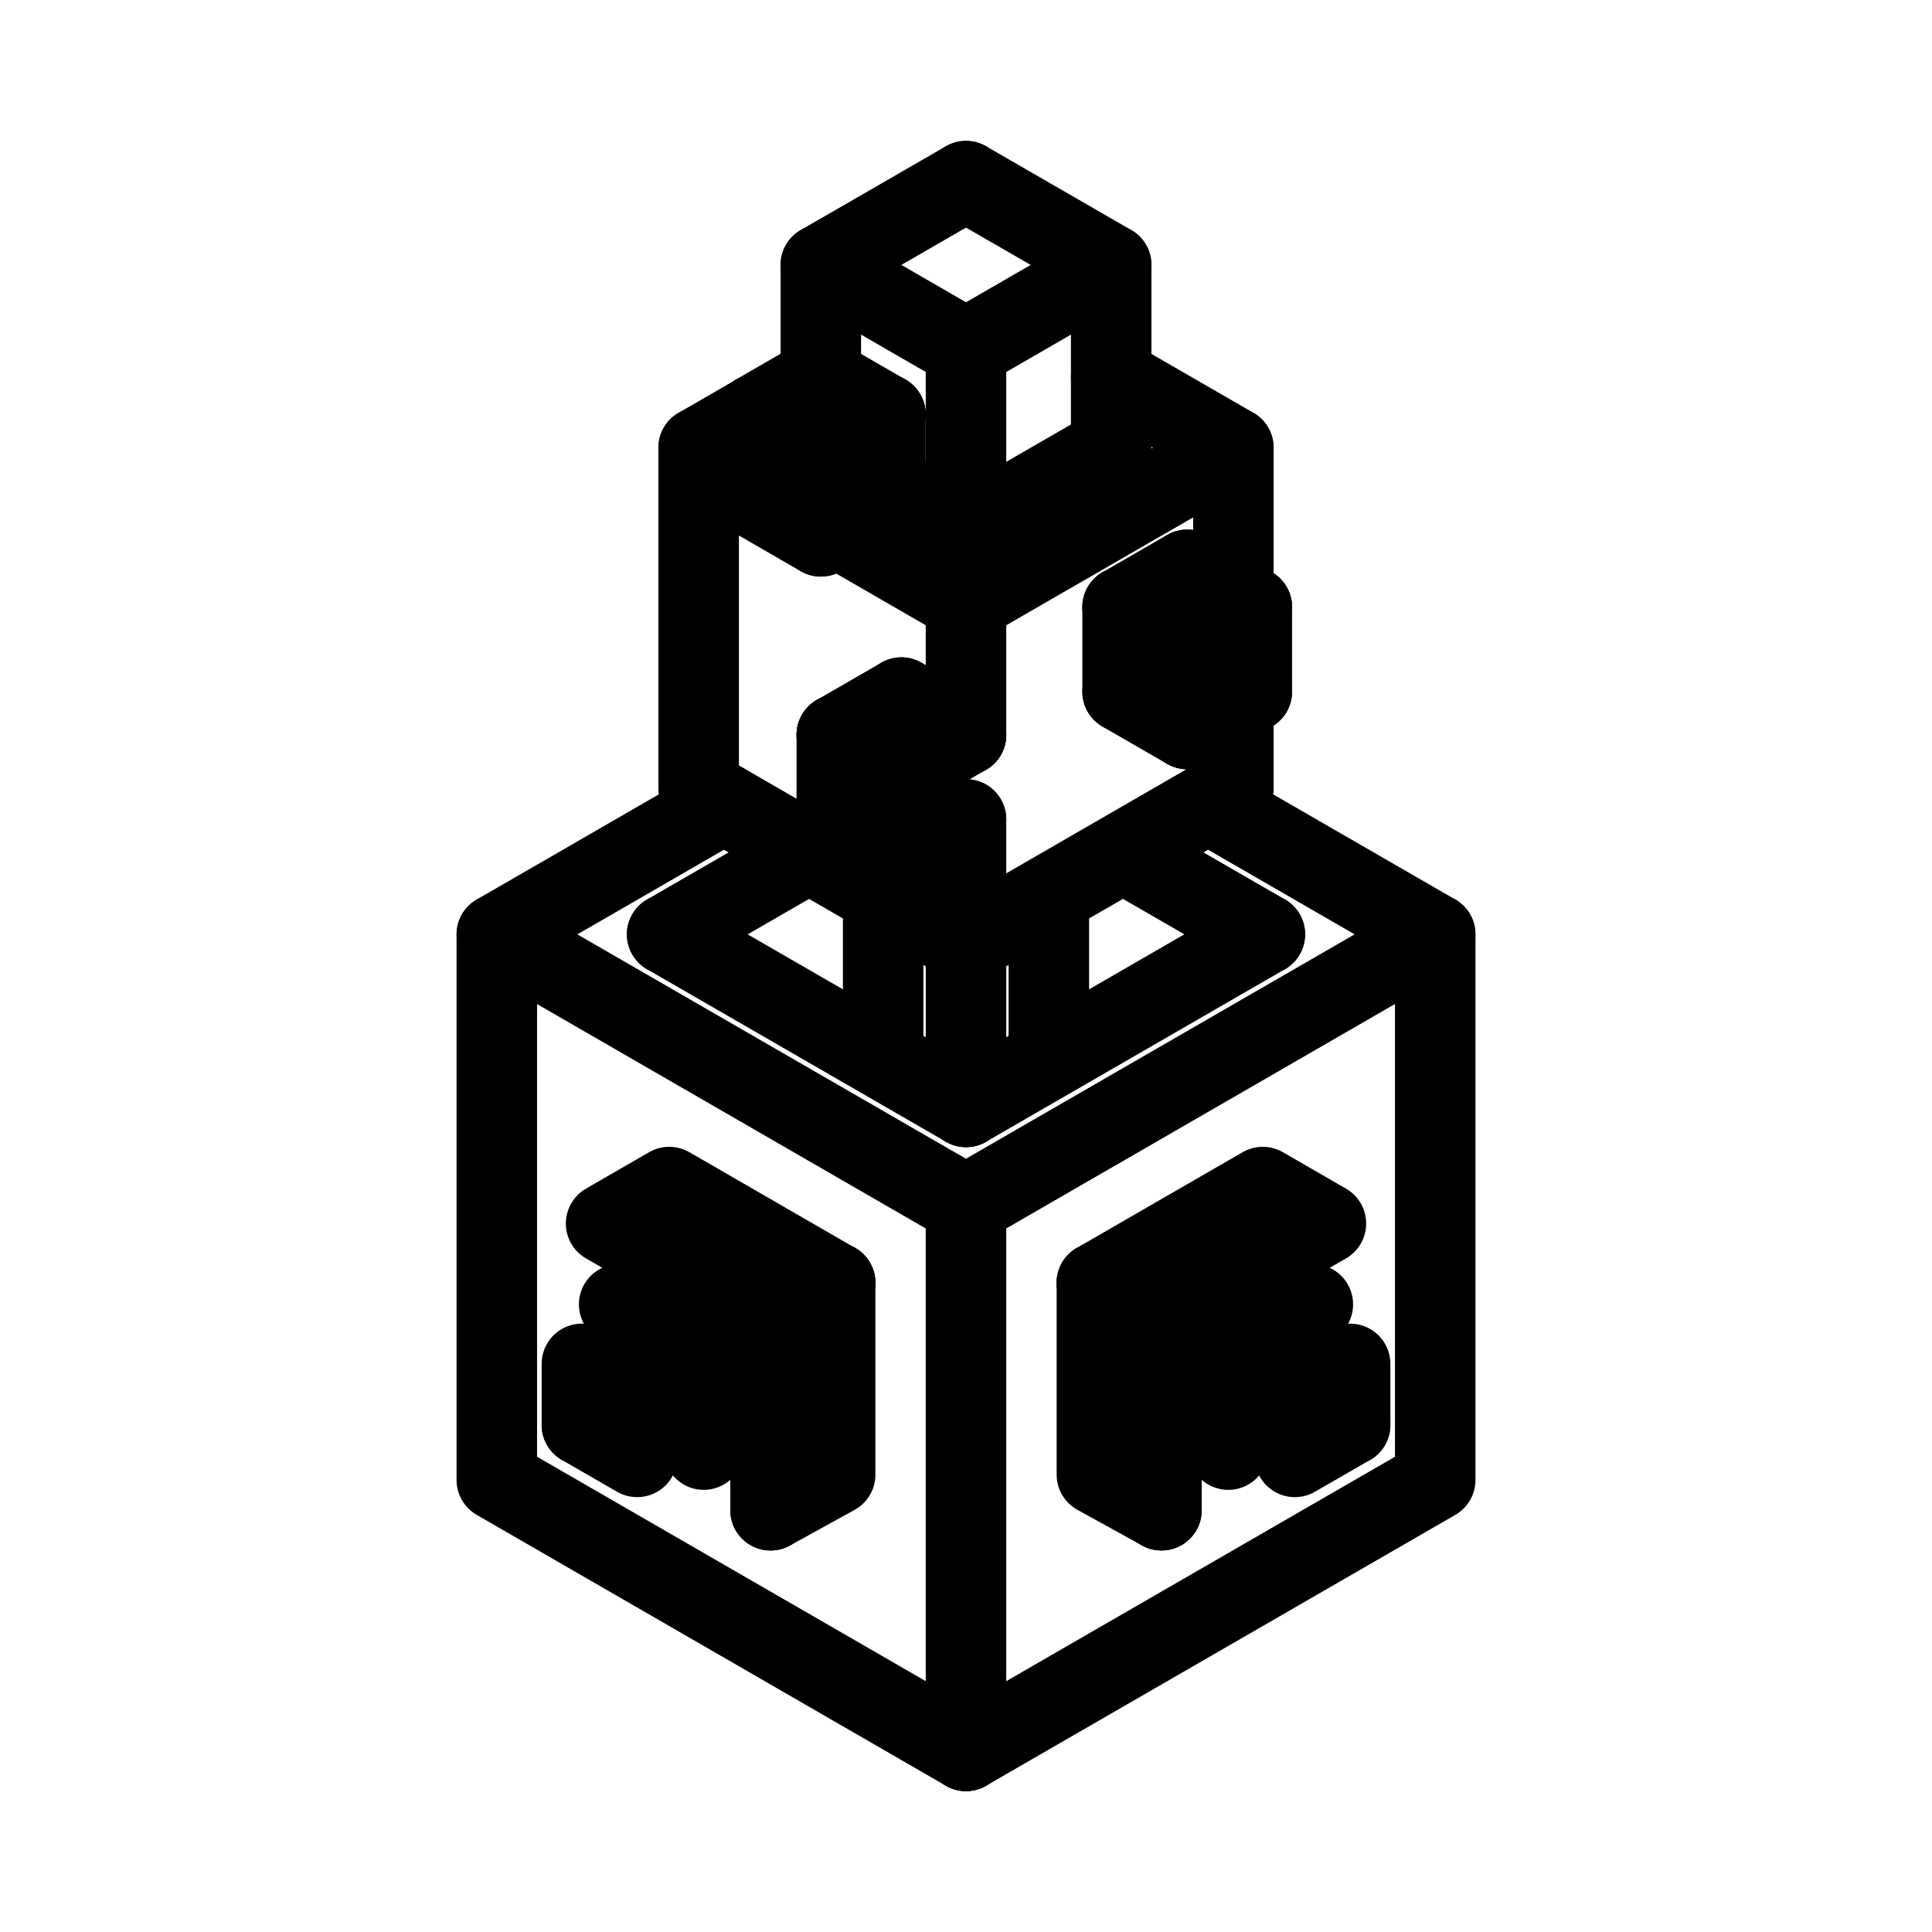 <svg xmlns="http://www.w3.org/2000/svg" viewBox="0 0 48 48"><defs><style>.a{stroke-width:2px;stroke-width:2px;fill:none;stroke:#000;stroke-linecap:round;stroke-linejoin:round;}</style></defs><path class="a" d="M24,4.5,20.393,6.582V9.37l-3.035,1.753v8.473l.626.362-5.641,3.257V36.77L24,43.5"/><path class="a" d="M12.344,23.214,24,29.944"/><path class="a" d="M17.984,19.956,24,23.43"/><path class="a" d="M16.575,23.214,24,27.5"/><path class="a" d="M16.575,23.214l3.461-1.998"/><path class="a" d="M17.358,11.122l1.391.803m2.048,1.183L24,14.957"/><path class="a" d="M20.394,6.582l3.607,2.082"/><path class="a" d="M24,18.258l-1.605-.927"/><path class="a" d="M24,18.258l-1.605.927"/><path class="a" d="M20.79,18.258l1.605-.927"/><path class="a" d="M20.79,18.258l1.605.927"/><path class="a" d="M22.395,19.185v2.101l1.605-.927"/><path class="a" d="M20.79,20.359l1.605.927"/><path class="a" d="M20.79,20.359V18.258"/><path class="a" d="M21.942,22.409v3.766"/><path class="a" d="M20.749,31.872l-4.122-2.38-1.569.906,4.086,2.359v4.765"/><path class="a" d="M19.144,32.756l1.605-.885"/><path class="a" d="M19.144,37.522l1.605-.885v-4.765"/><path class="a" d="M15.383,32.406l2.101,1.213v2.396"/><path class="a" d="M15.83,34.677l-1.373-.792v1.519"/><path class="a" d="M14.457,35.404l1.373.792V34.678"/><path class="a" d="M24,4.5l3.607,2.082V9.37l3.036,1.753v3.706m0,2.772v1.995l-.626.362,5.641,3.257V36.77L24,43.5"/><path class="a" d="M35.656,23.213,24,29.943"/><path class="a" d="M30.016,19.956,24,23.43"/><path class="a" d="M31.425,23.213,24,27.5"/><path class="a" d="M31.425,23.213,27.964,21.215"/><path class="a" d="M30.642,11.123,24,14.957"/><path class="a" d="M27.607,6.582,24,8.665"/><path class="a" d="M27.891,15.084l1.605-.927"/><path class="a" d="M27.891,15.084l1.605.927"/><path class="a" d="M31.101,15.084l-1.605-.927"/><path class="a" d="M31.101,15.084l-1.605.927"/><path class="a" d="M29.495,16.011v2.101l-1.605-.927"/><path class="a" d="M31.101,17.185l-1.605.927"/><path class="a" d="M31.101,17.185V15.084"/><path class="a" d="M26.058,22.41v3.766"/><path class="a" d="M27.251,31.872l4.122-2.38,1.569.906-4.086,2.359v4.765"/><path class="a" d="M28.857,32.757l-1.605-.885"/><path class="a" d="M28.857,37.521l-1.605-.885v-4.765"/><path class="a" d="M32.617,32.406l-2.101,1.213v2.396"/><path class="a" d="M32.171,34.678l1.373-.792V35.404"/><path class="a" d="M33.543,35.404l-1.373.792V34.678"/><path class="a" d="M21.998,10.297,20.393,9.37"/><path class="a" d="M21.998,10.297l-1.605.927"/><path class="a" d="M18.788,10.297l1.605-.927"/><path class="a" d="M18.788,10.297l1.605.927"/><path class="a" d="M20.394,11.224v2.101l1.605-.927"/><path class="a" d="M18.788,12.398l1.605.927"/><path class="a" d="M18.788,12.398V10.297"/><path class="a" d="M27.891,17.185V15.084"/><path class="a" d="M27.607,9.37V11.124L24,13.206l-1.71-.987"/><path class="a" d="M21.998,10.296v2.101"/><path class="a" d="M24,14.957v3.3"/><path class="a" d="M24,20.359V23.43"/><path class="a" d="M24,23.43v4.07"/><path class="a" d="M24,29.943V43.5"/><path class="a" d="M24,13.207V8.665"/></svg>